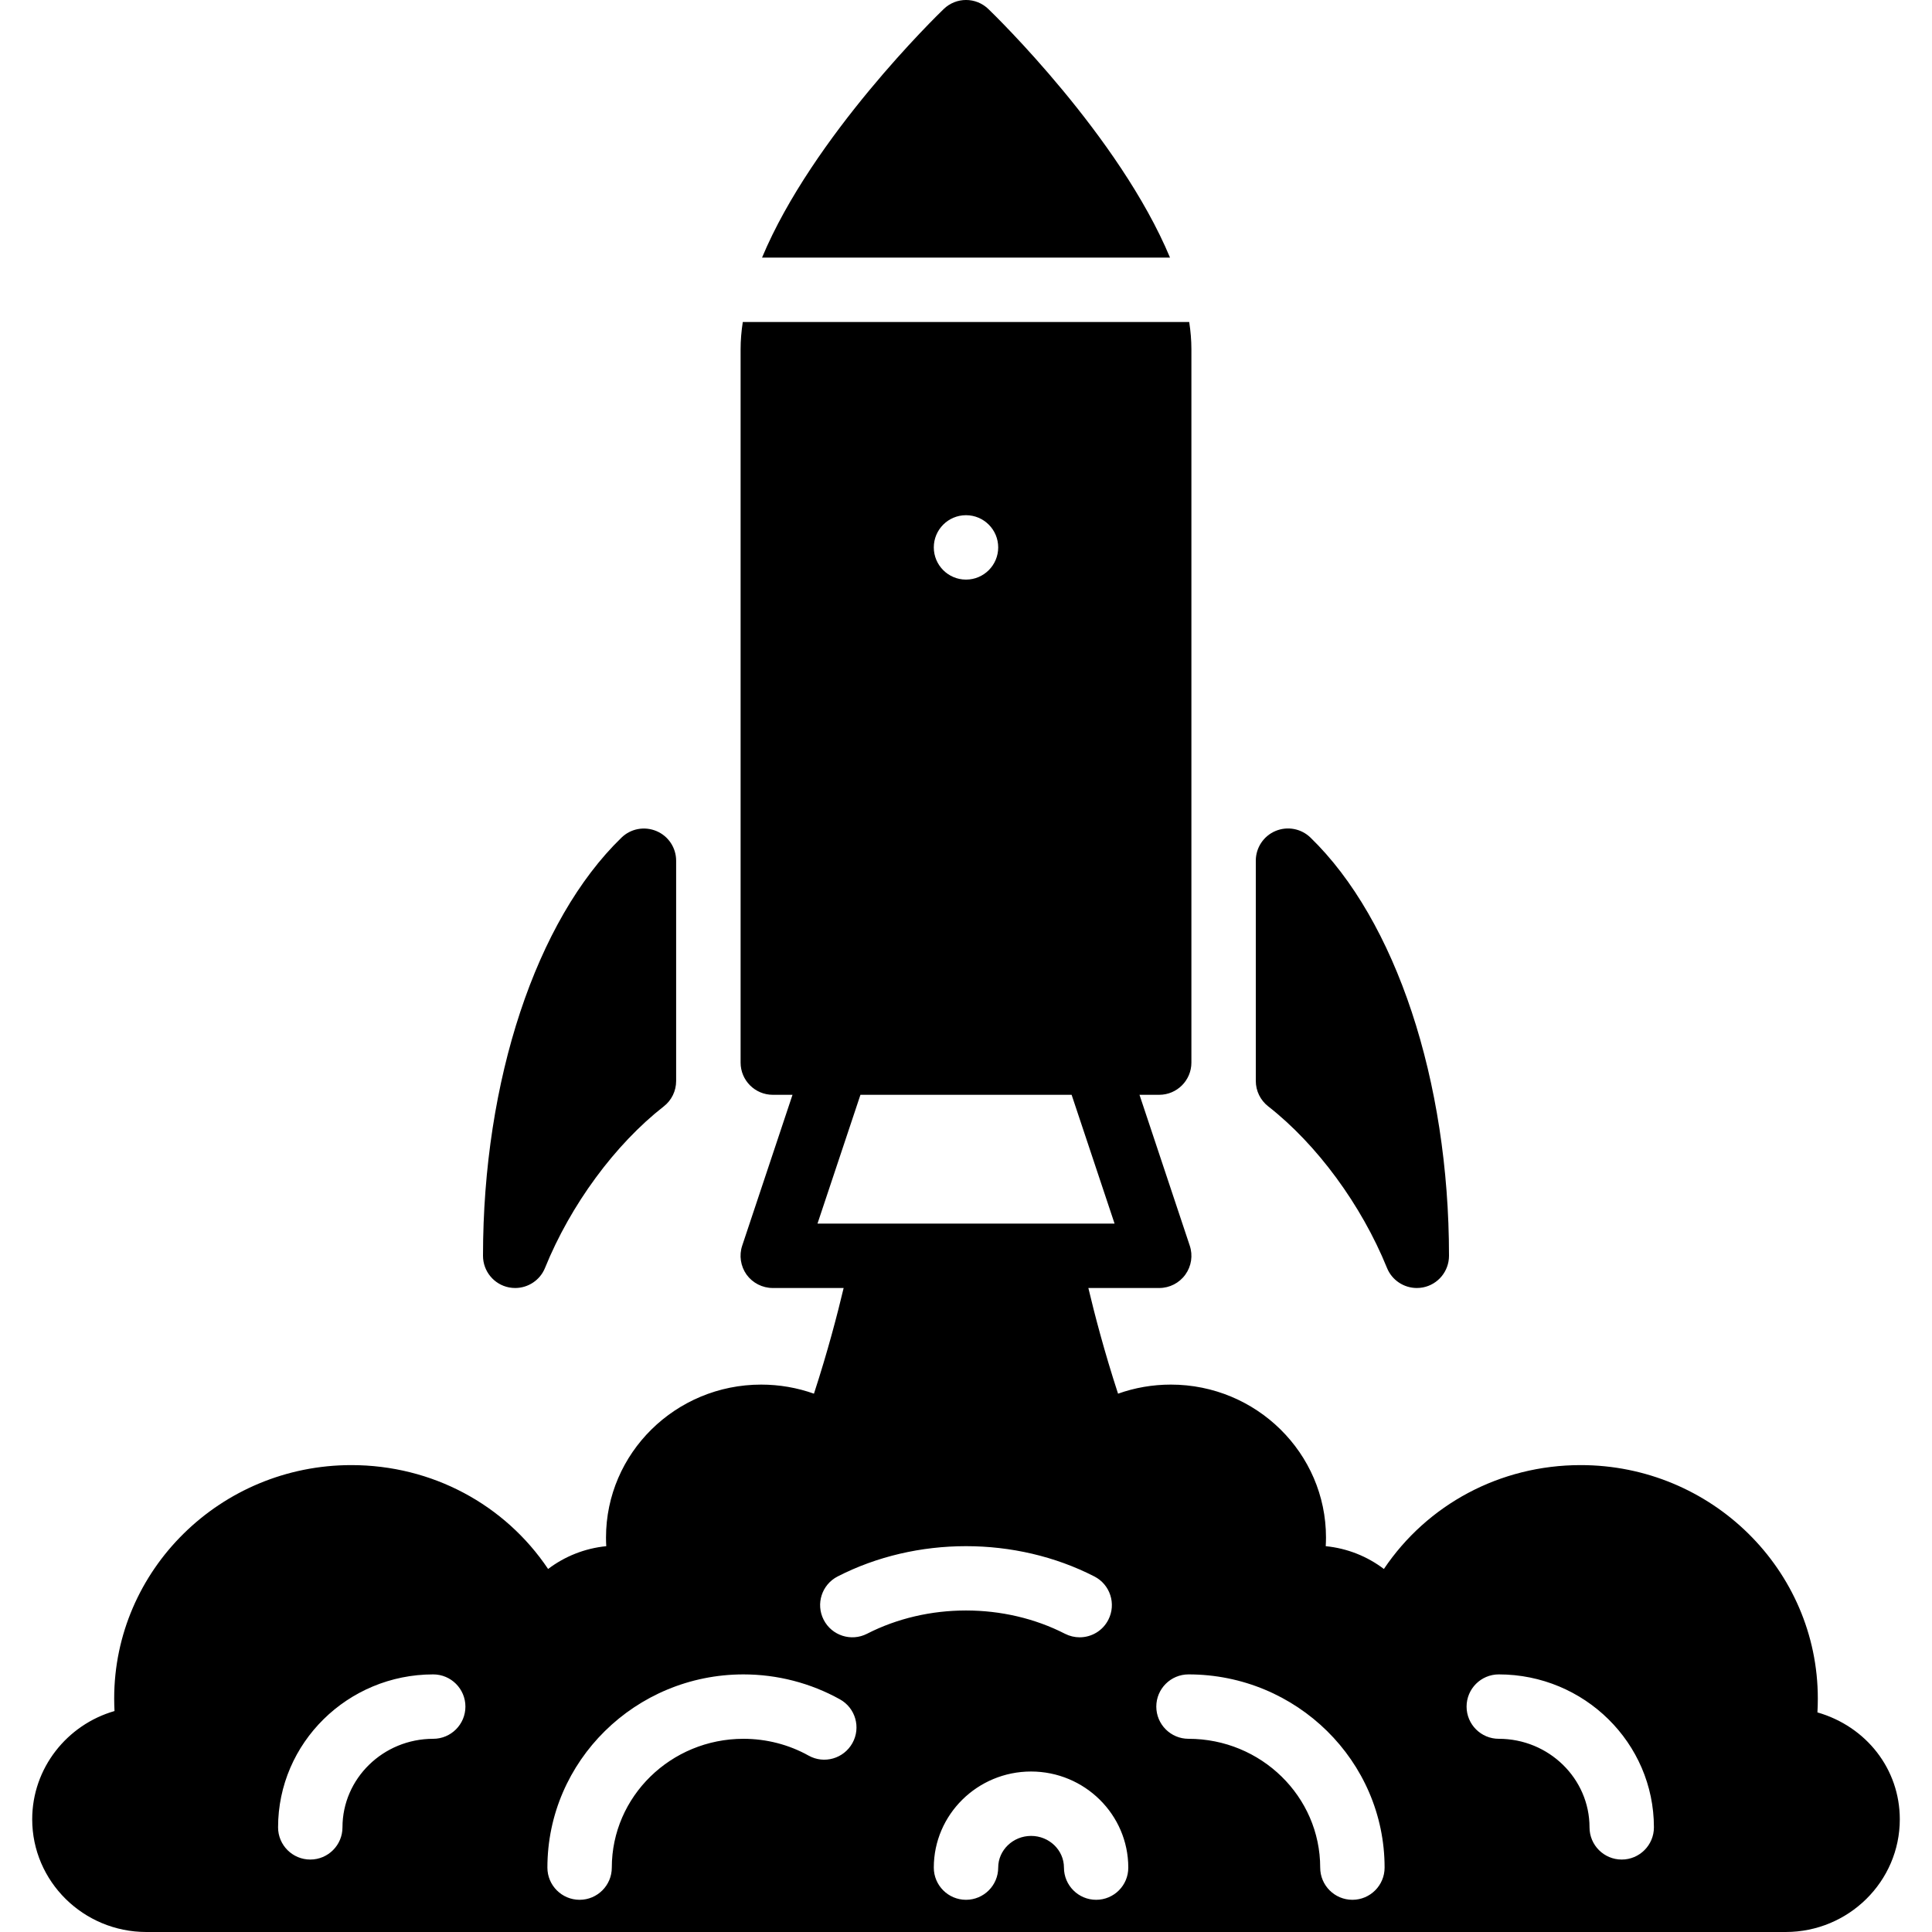 <?xml version="1.0" encoding="iso-8859-1"?>
<!-- Generator: Adobe Illustrator 19.0.0, SVG Export Plug-In . SVG Version: 6.00 Build 0)  -->
<svg version="1.1" id="Layer_1" xmlns="http://www.w3.org/2000/svg" xmlns:xlink="http://www.w3.org/1999/xlink" x="0px" y="0px"
	 viewBox="0 0 30 30" style="enable-background:new 0 0 30 30;" xml:space="preserve">
<g>
	<g>
		<path d="M15.347,0.14c-0.194-0.187-0.499-0.187-0.693,0C14.552,0.238,12.62,2.116,11.833,4h6.335
			C17.381,2.115,15.449,0.238,15.347,0.14z M21.537,19.688C21.614,19.879,21.8,20,22,20c0.032,0,0.063-0.003,0.096-0.009
			c0.235-0.046,0.404-0.252,0.404-0.491c0-2.721-0.825-5.21-2.152-6.495c-0.145-0.14-0.359-0.179-0.543-0.101
			c-0.185,0.078-0.305,0.26-0.305,0.46v3.421c0,0.154,0.071,0.299,0.192,0.394C20.45,17.771,21.139,18.709,21.537,19.688z
			 M28.221,26.59c0.004-0.071,0.006-0.143,0.006-0.215c0-1.999-1.651-3.625-3.682-3.625c-1.254,0-2.384,0.613-3.056,1.613
			c-0.258-0.196-0.569-0.321-0.903-0.354c0.002-0.044,0.004-0.089,0.004-0.134c0-1.31-1.081-2.375-2.409-2.375
			c-0.283,0-0.56,0.048-0.82,0.141C17.146,20.982,16.996,20.404,16.9,20H18c0.161,0,0.312-0.077,0.406-0.208
			c0.094-0.13,0.12-0.298,0.068-0.451L17.694,17H18c0.276,0,0.5-0.224,0.5-0.5V5.423c0-0.138-0.012-0.28-0.034-0.423h-6.932
			C11.512,5.143,11.5,5.284,11.5,5.423V16.5c0,0.276,0.224,0.5,0.5,0.5h0.306l-0.781,2.342c-0.051,0.152-0.025,0.32,0.068,0.451
			C11.688,19.923,11.839,20,12,20h1.1c-0.096,0.404-0.246,0.982-0.461,1.641c-0.261-0.093-0.537-0.141-0.82-0.141
			c-1.329,0-2.409,1.065-2.409,2.375c0,0.045,0.001,0.089,0.004,0.134c-0.333,0.033-0.645,0.158-0.903,0.354
			c-0.671-1-1.801-1.613-3.056-1.613c-2.03,0-3.682,1.626-3.682,3.625c0,0.064,0.002,0.129,0.005,0.194
			C1.041,26.781,0.5,27.455,0.5,28.25C0.5,29.215,1.295,30,2.273,30h25.454c0.978,0,1.773-0.785,1.773-1.75
			C29.5,27.471,28.981,26.809,28.221,26.59z M6.727,27c-0.777,0-1.409,0.617-1.409,1.375c0,0.276-0.224,0.5-0.5,0.5
			s-0.5-0.224-0.5-0.5c0-1.31,1.081-2.375,2.409-2.375c0.276,0,0.5,0.224,0.5,0.5S7.003,27,6.727,27z M15,8
			c0.276,0,0.5,0.224,0.5,0.5S15.276,9,15,9s-0.5-0.224-0.5-0.5S14.724,8,15,8z M12.694,19l0.667-2h3.279l0.667,2H12.694z
			 M13.236,27.067c-0.135,0.241-0.438,0.329-0.68,0.194C12.25,27.09,11.9,27,11.545,27C10.417,27,9.5,27.897,9.5,29
			c0,0.276-0.224,0.5-0.5,0.5S8.5,29.276,8.5,29c0-1.654,1.366-3,3.045-3c0.525,0,1.042,0.134,1.497,0.387
			C13.284,26.521,13.371,26.826,13.236,27.067z M12.79,25.152c-0.126-0.246-0.029-0.547,0.217-0.673
			c1.223-0.627,2.764-0.627,3.986,0c0.246,0.126,0.343,0.427,0.217,0.673c-0.088,0.173-0.264,0.272-0.445,0.272
			c-0.077,0-0.155-0.018-0.228-0.055c-0.941-0.482-2.133-0.482-3.074,0C13.217,25.495,12.915,25.397,12.79,25.152z M17.021,29.5
			c-0.276,0-0.5-0.224-0.5-0.5c0-0.271-0.229-0.492-0.51-0.492c-0.281,0-0.511,0.221-0.511,0.492c0,0.276-0.224,0.5-0.5,0.5
			s-0.5-0.224-0.5-0.5c0-0.823,0.678-1.492,1.51-1.492c0.832,0,1.51,0.669,1.51,1.492C17.521,29.276,17.297,29.5,17.021,29.5z
			 M21,29.5c-0.276,0-0.5-0.224-0.5-0.5c0-1.103-0.917-2-2.045-2c-0.276,0-0.5-0.224-0.5-0.5s0.224-0.5,0.5-0.5
			c1.679,0,3.045,1.346,3.045,3C21.5,29.276,21.276,29.5,21,29.5z M25.182,28.875c-0.276,0-0.5-0.224-0.5-0.5
			c0-0.758-0.632-1.375-1.409-1.375c-0.276,0-0.5-0.224-0.5-0.5s0.224-0.5,0.5-0.5c1.328,0,2.409,1.065,2.409,2.375
			C25.682,28.651,25.458,28.875,25.182,28.875z M7.904,19.991C7.937,19.997,7.968,20,8,20c0.2,0,0.386-0.121,0.463-0.312
			c0.397-0.979,1.087-1.917,1.844-2.508c0.122-0.095,0.192-0.24,0.192-0.394v-3.421c0-0.201-0.12-0.382-0.305-0.46
			c-0.186-0.078-0.399-0.039-0.543,0.101C8.325,14.29,7.5,16.779,7.5,19.5C7.5,19.739,7.669,19.945,7.904,19.991z"/>
	</g>
</g>
</svg>
